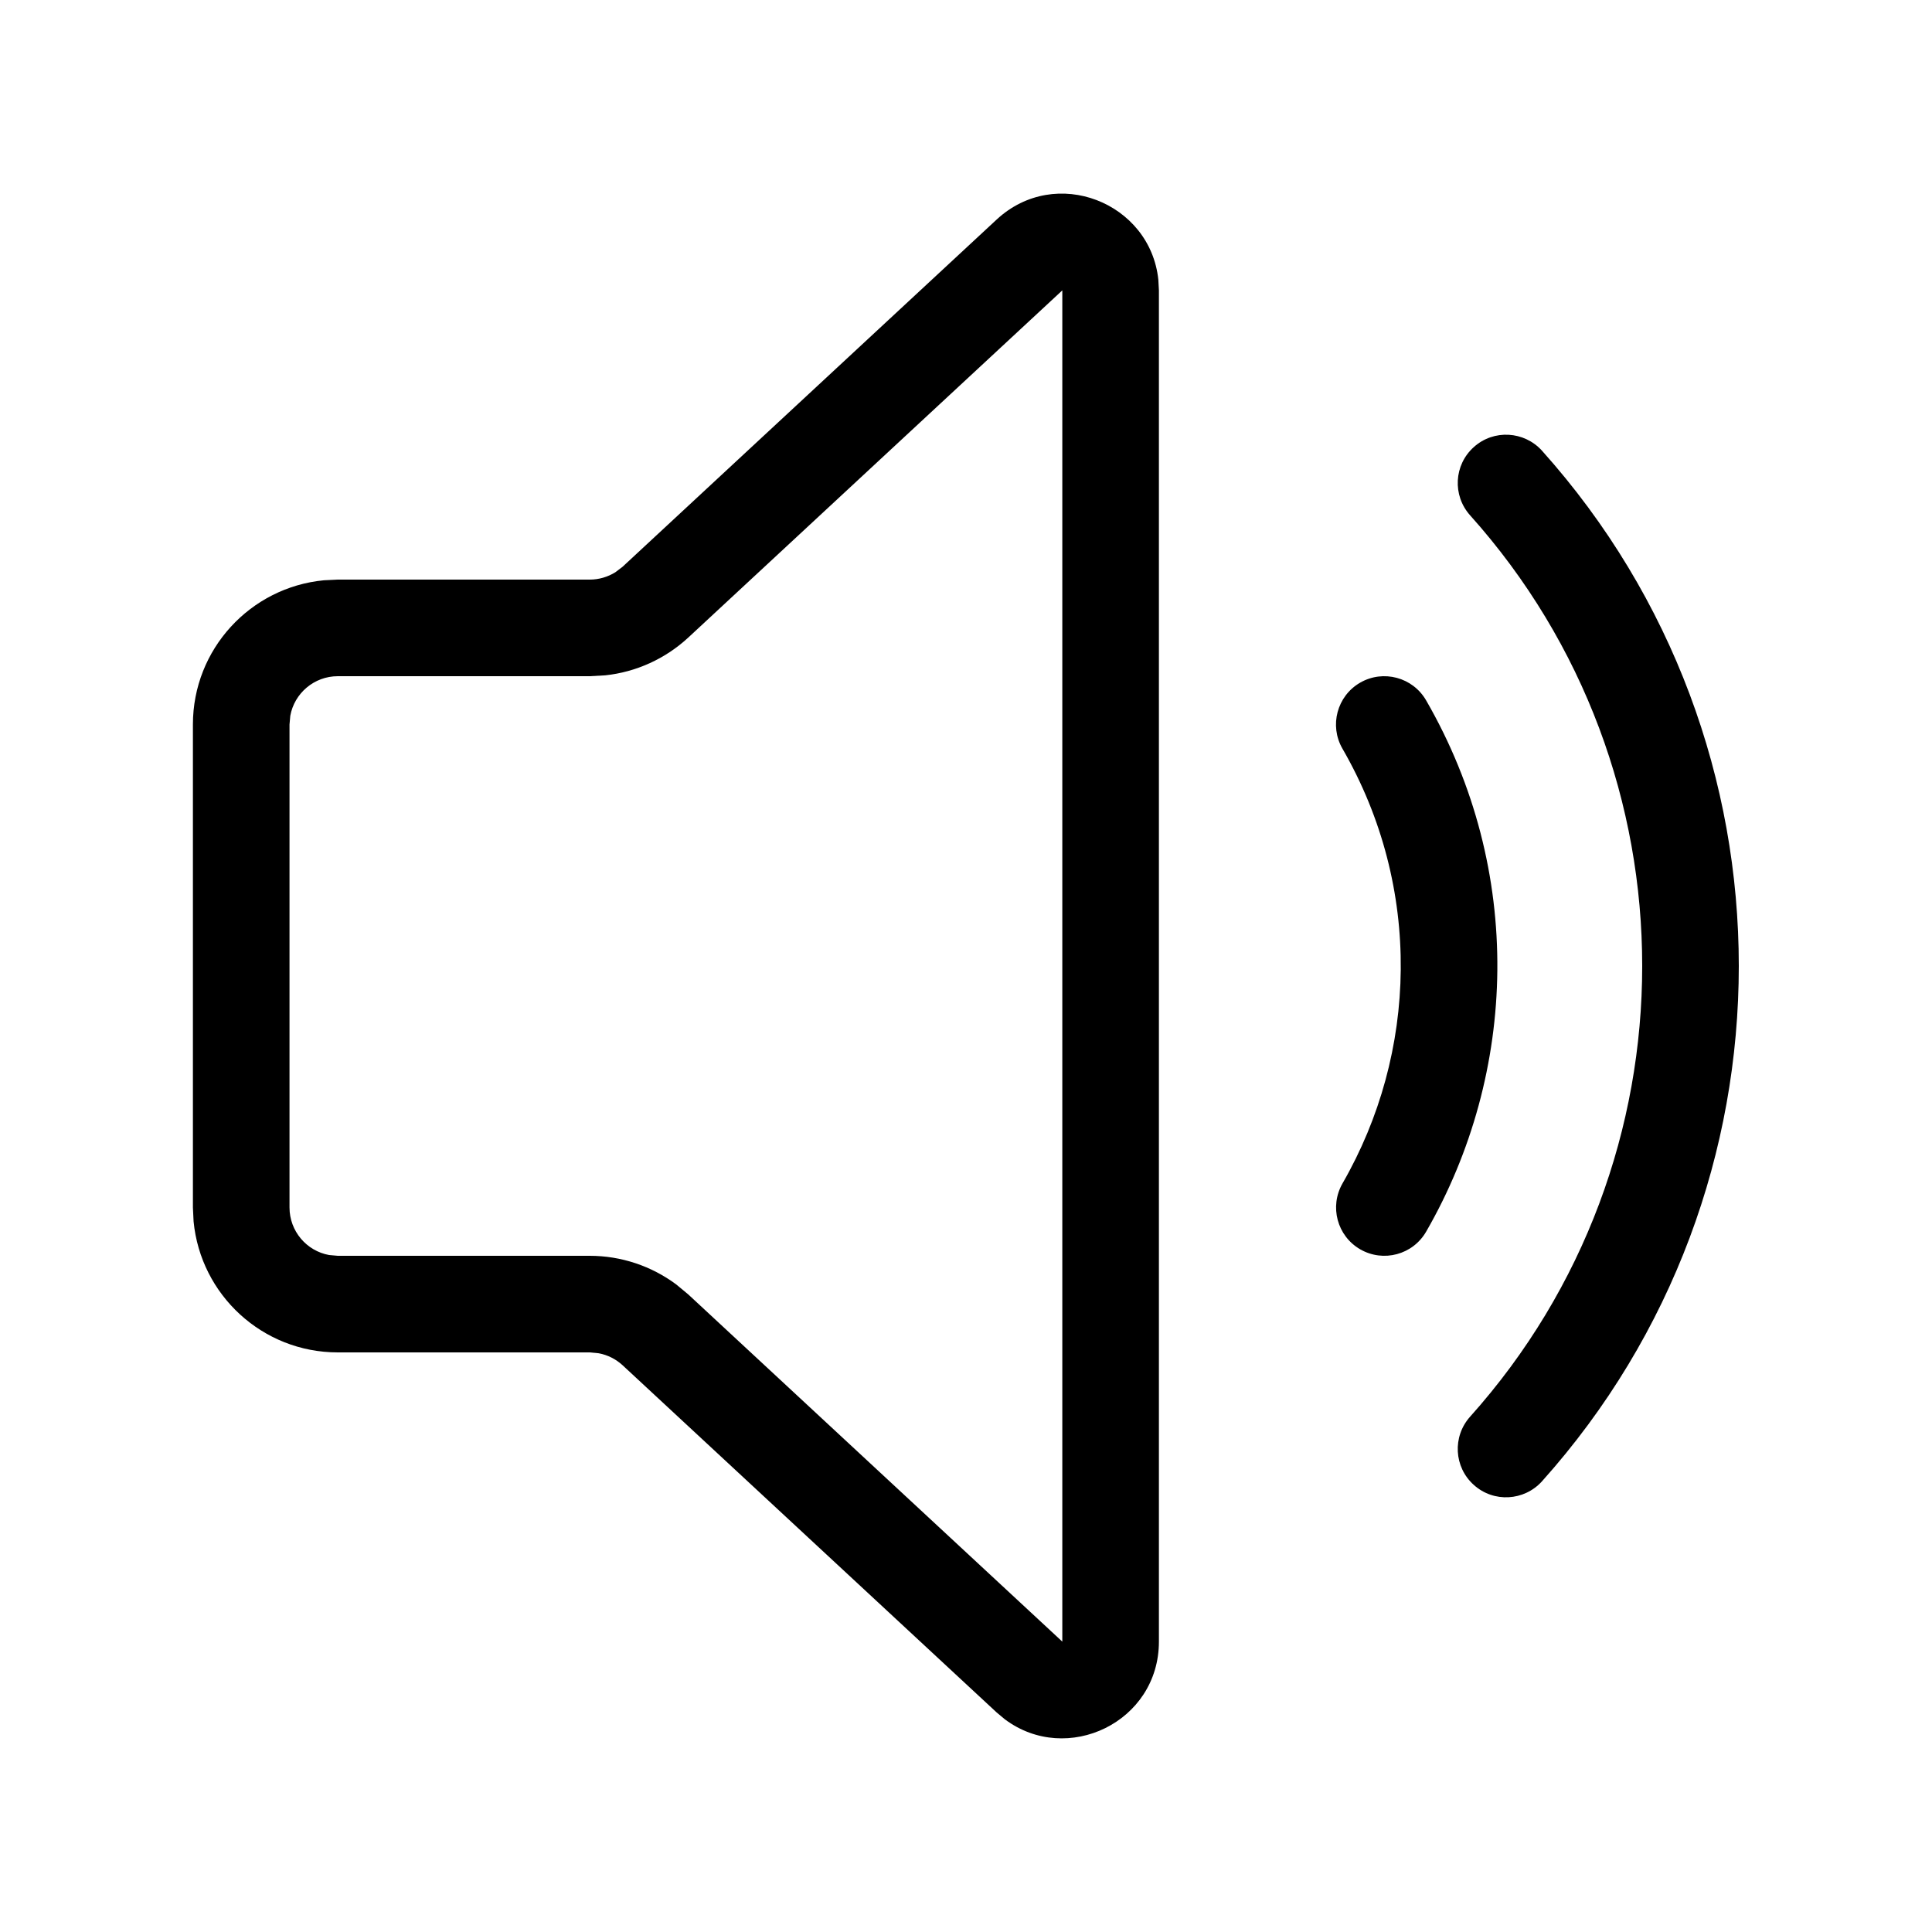 <svg viewBox="0 0 20 20" version="1.1" xmlns="http://www.w3.org/2000/svg" xmlns:xlink="http://www.w3.org/1999/xlink">
  <g stroke="none" stroke-width="1" fill="none" fill-rule="evenodd">
    <g fill="currentColor" fill-rule="nonzero">
      <path d="M10.317,2.273 C10.929,1.705 11.907,2.096 11.991,2.895 L11.997,3.006 L11.997,16.994 C11.997,17.829 11.045,18.28 10.402,17.798 L10.317,17.727 L6.445,14.133 C6.375,14.069 6.29,14.026 6.198,14.009 L6.105,14 L3.497,14 C2.717,14 2.077,13.405 2.004,12.644 L1.997,12.5 L1.997,7.5 C1.997,6.72 2.592,6.08 3.353,6.007 L3.497,6 L6.105,6 C6.199,6 6.291,5.973 6.37,5.924 L6.445,5.867 L10.317,2.273 Z M10.997,3.006 L7.125,6.6 C6.887,6.82 6.585,6.957 6.266,6.991 L6.105,7 L3.497,7 C3.252,7 3.047,7.177 3.005,7.41 L2.997,7.5 L2.997,12.5 C2.997,12.745 3.174,12.95 3.407,12.992 L3.497,13 L6.105,13 C6.429,13 6.743,13.105 7.001,13.297 L7.125,13.4 L10.997,16.994 L10.997,3.006 Z M15.963,4.666 C18.679,7.698 18.679,12.302 15.963,15.334 C15.778,15.539 15.462,15.557 15.257,15.372 C15.051,15.188 15.034,14.872 15.218,14.666 C17.594,12.014 17.594,7.985 15.218,5.334 C15.034,5.128 15.051,4.812 15.257,4.628 C15.462,4.443 15.778,4.461 15.963,4.666 Z M14.763,7.25 C15.781,9.013 15.711,11.105 14.764,12.749 C14.626,12.989 14.321,13.071 14.081,12.933 C13.842,12.795 13.76,12.49 13.898,12.25 C14.674,10.903 14.729,9.192 13.897,7.75 C13.759,7.511 13.841,7.205 14.08,7.067 C14.319,6.929 14.625,7.011 14.763,7.25 Z"></path>
    </g>
  </g>
</svg>
